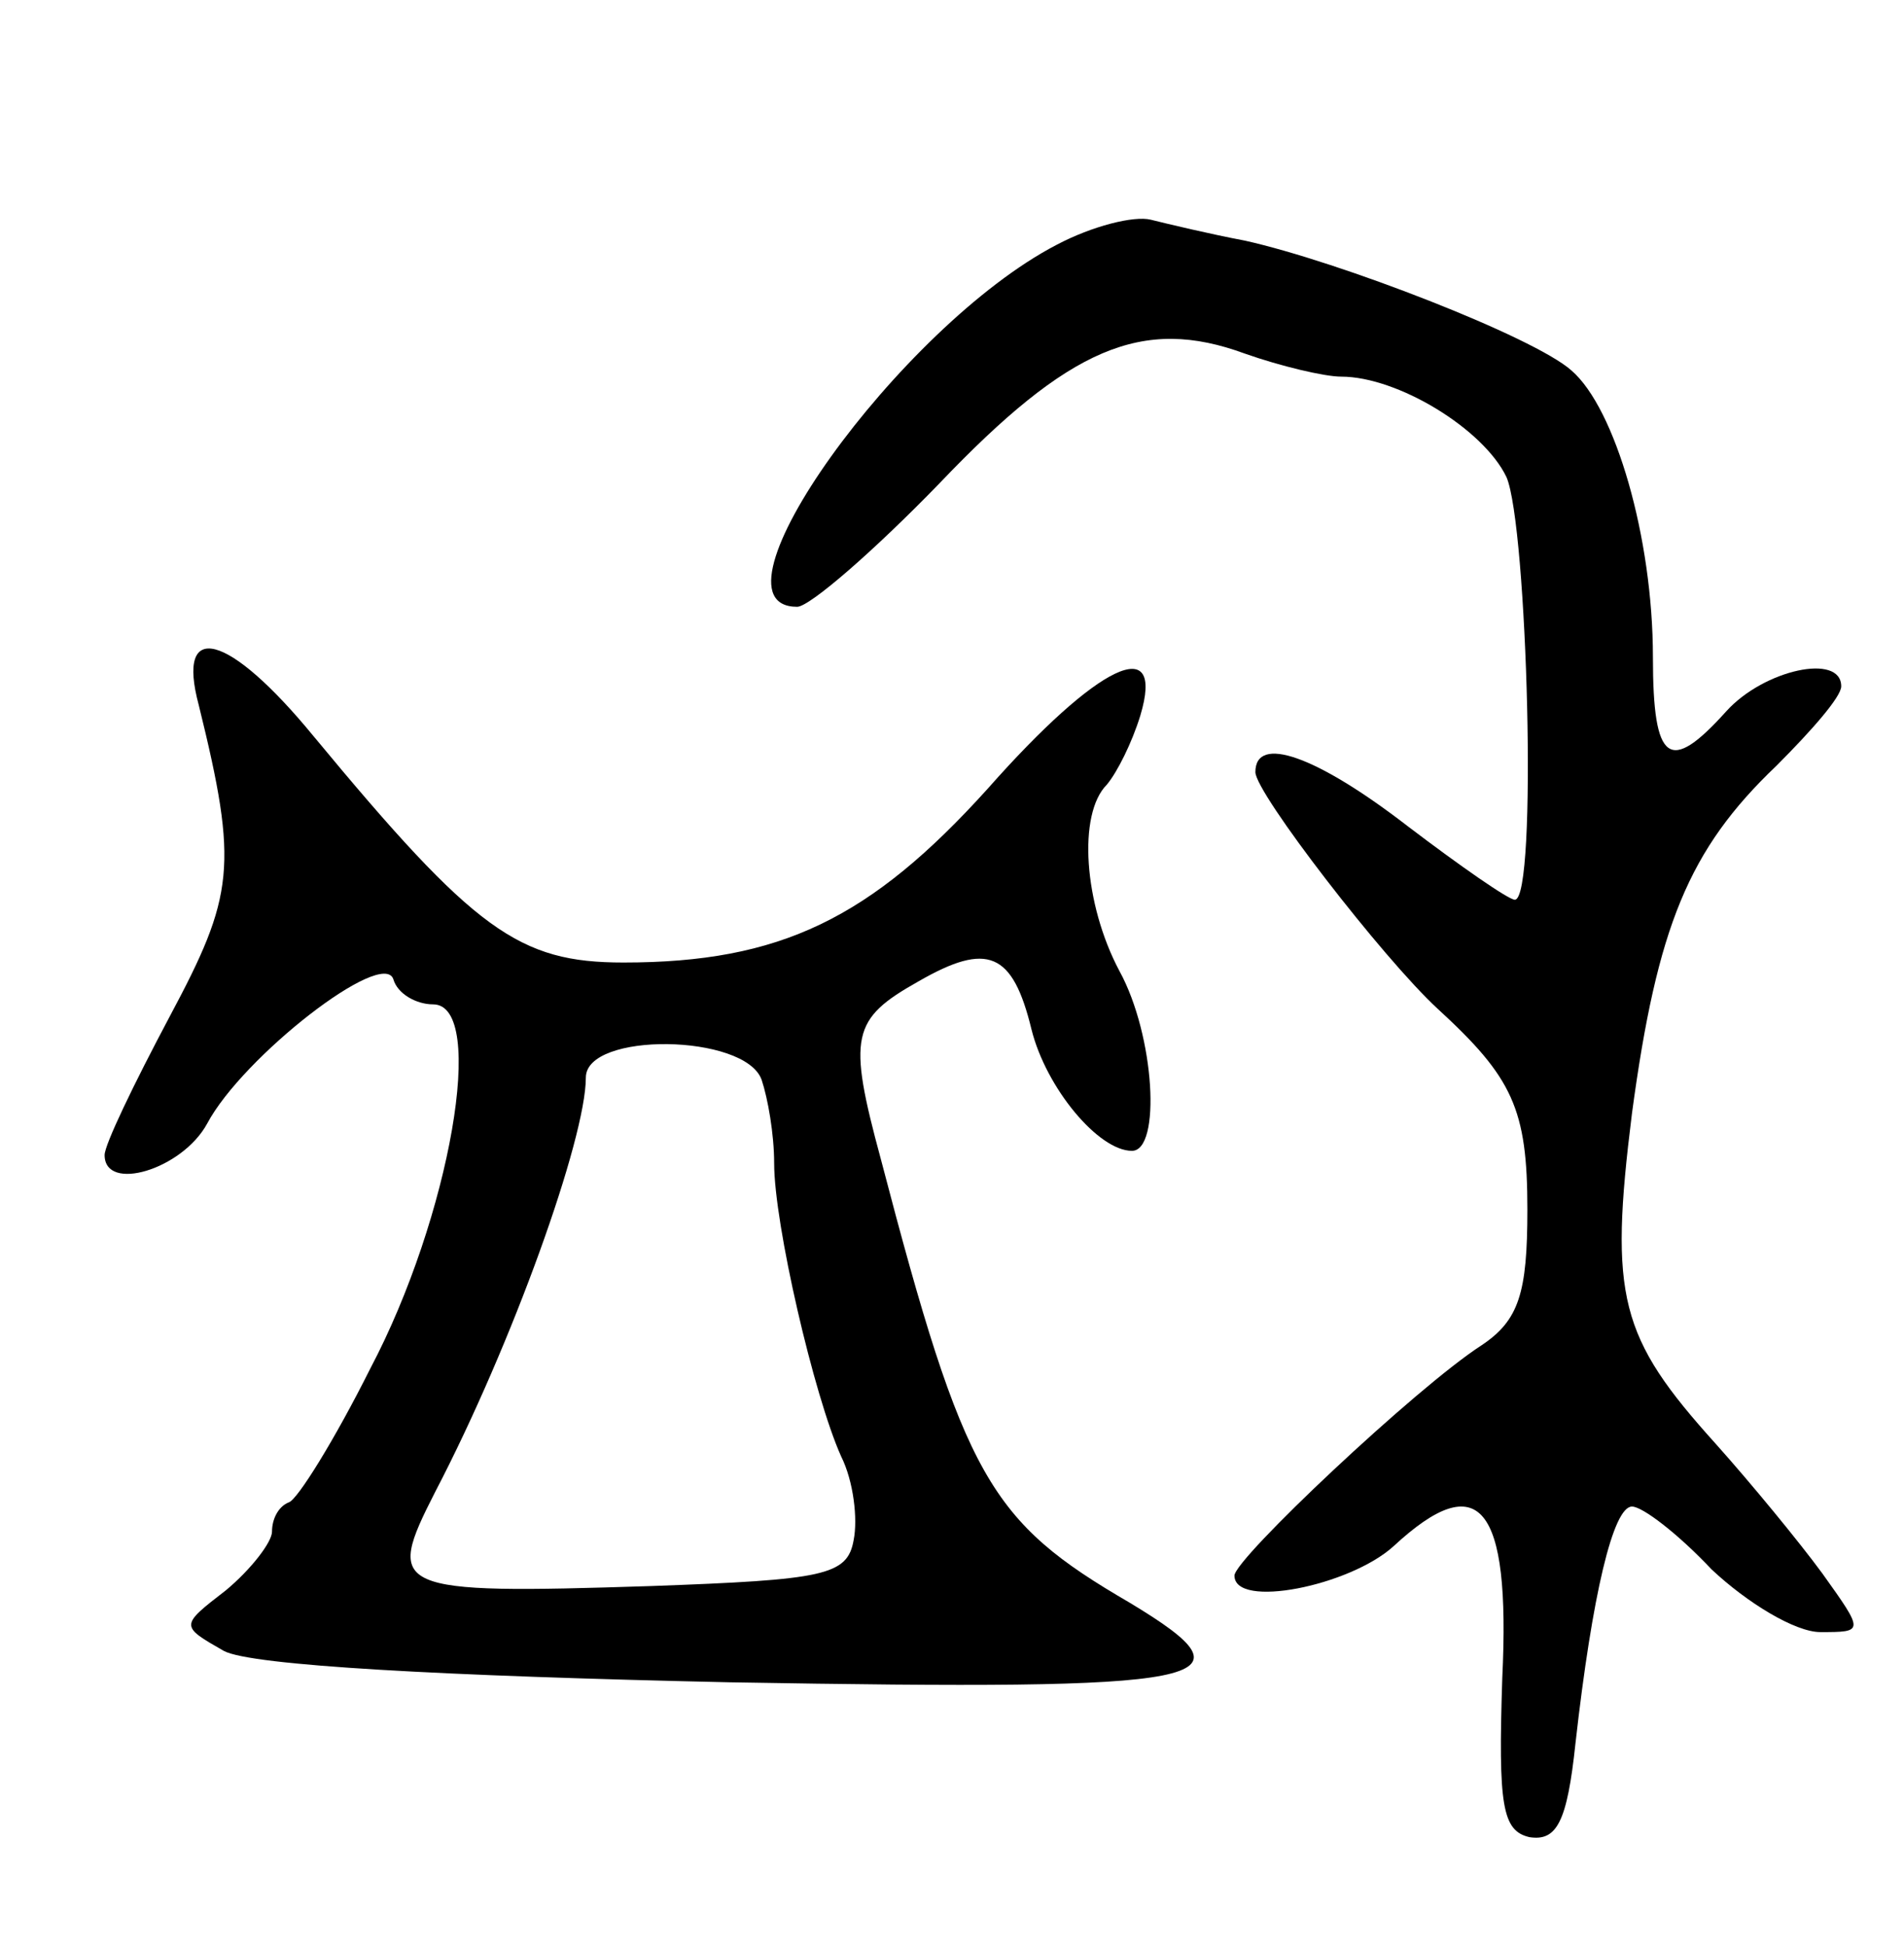 <svg version="1.0" xmlns="http://www.w3.org/2000/svg"
 width="91pt" height="93pt" viewBox="0 0 91 93"
 preserveAspectRatio="xMidYMid meet">
<g transform="translate(0,93) scale(0.1,-0.1)"
fill="#000000" stroke="none">
<path d="M505 813 c-75 -39 -171 -173 -124 -173 6 0 37 27 68 59 62 65 97 80
146 62 17 -6 38 -11 46 -11 27 0 68 -25 79 -48 10 -23 15 -202 4 -202 -3 0
-26 16 -51 35 -44 34 -73 44 -73 26 0 -10 61 -89 87 -113 36 -33 43 -48 43
-96 0 -40 -4 -53 -22 -65 -31 -20 -118 -102 -118 -110 0 -16 55 -5 76 14 41
38 56 20 52 -63 -2 -61 0 -73 13 -76 13 -2 18 7 22 45 8 71 18 113 27 113 5 0
22 -13 38 -30 17 -16 40 -30 52 -30 21 0 21 0 1 28 -11 15 -34 43 -51 62 -46
51 -51 70 -40 158 12 89 27 126 69 166 17 17 31 33 31 38 0 16 -37 8 -55 -12
-27 -30 -35 -25 -35 26 0 57 -18 119 -39 137 -18 16 -111 52 -156 62 -16 3
-37 8 -45 10 -8 2 -28 -3 -45 -12z"/>
<path d="M95 593 c19 -77 17 -91 -14 -149 -17 -32 -31 -61 -31 -66 0 -18 37
-7 49 15 17 32 84 84 89 69 2 -7 11 -12 19 -12 26 0 8 -102 -30 -174 -17 -34
-35 -63 -39 -64 -5 -2 -8 -8 -8 -14 0 -5 -10 -18 -22 -28 -22 -17 -22 -17 -1
-29 13 -7 105 -12 242 -15 233 -4 254 0 191 38 -67 39 -79 59 -119 212 -16 59
-14 67 18 85 33 19 45 14 54 -23 7 -28 32 -58 48 -58 14 0 11 55 -6 86 -17 32
-20 75 -6 89 5 6 12 20 16 33 12 40 -20 25 -73 -35 -56 -62 -99 -83 -174 -83
-50 0 -71 15 -148 108 -41 50 -66 56 -55 15z m269 -179 c3 -9 6 -26 6 -40 0
-29 19 -111 32 -140 6 -12 8 -30 6 -40 -3 -17 -14 -19 -97 -22 -124 -4 -127
-2 -103 45 37 71 72 169 72 198 0 22 76 21 84 -1z"/>
</g>
</svg>
